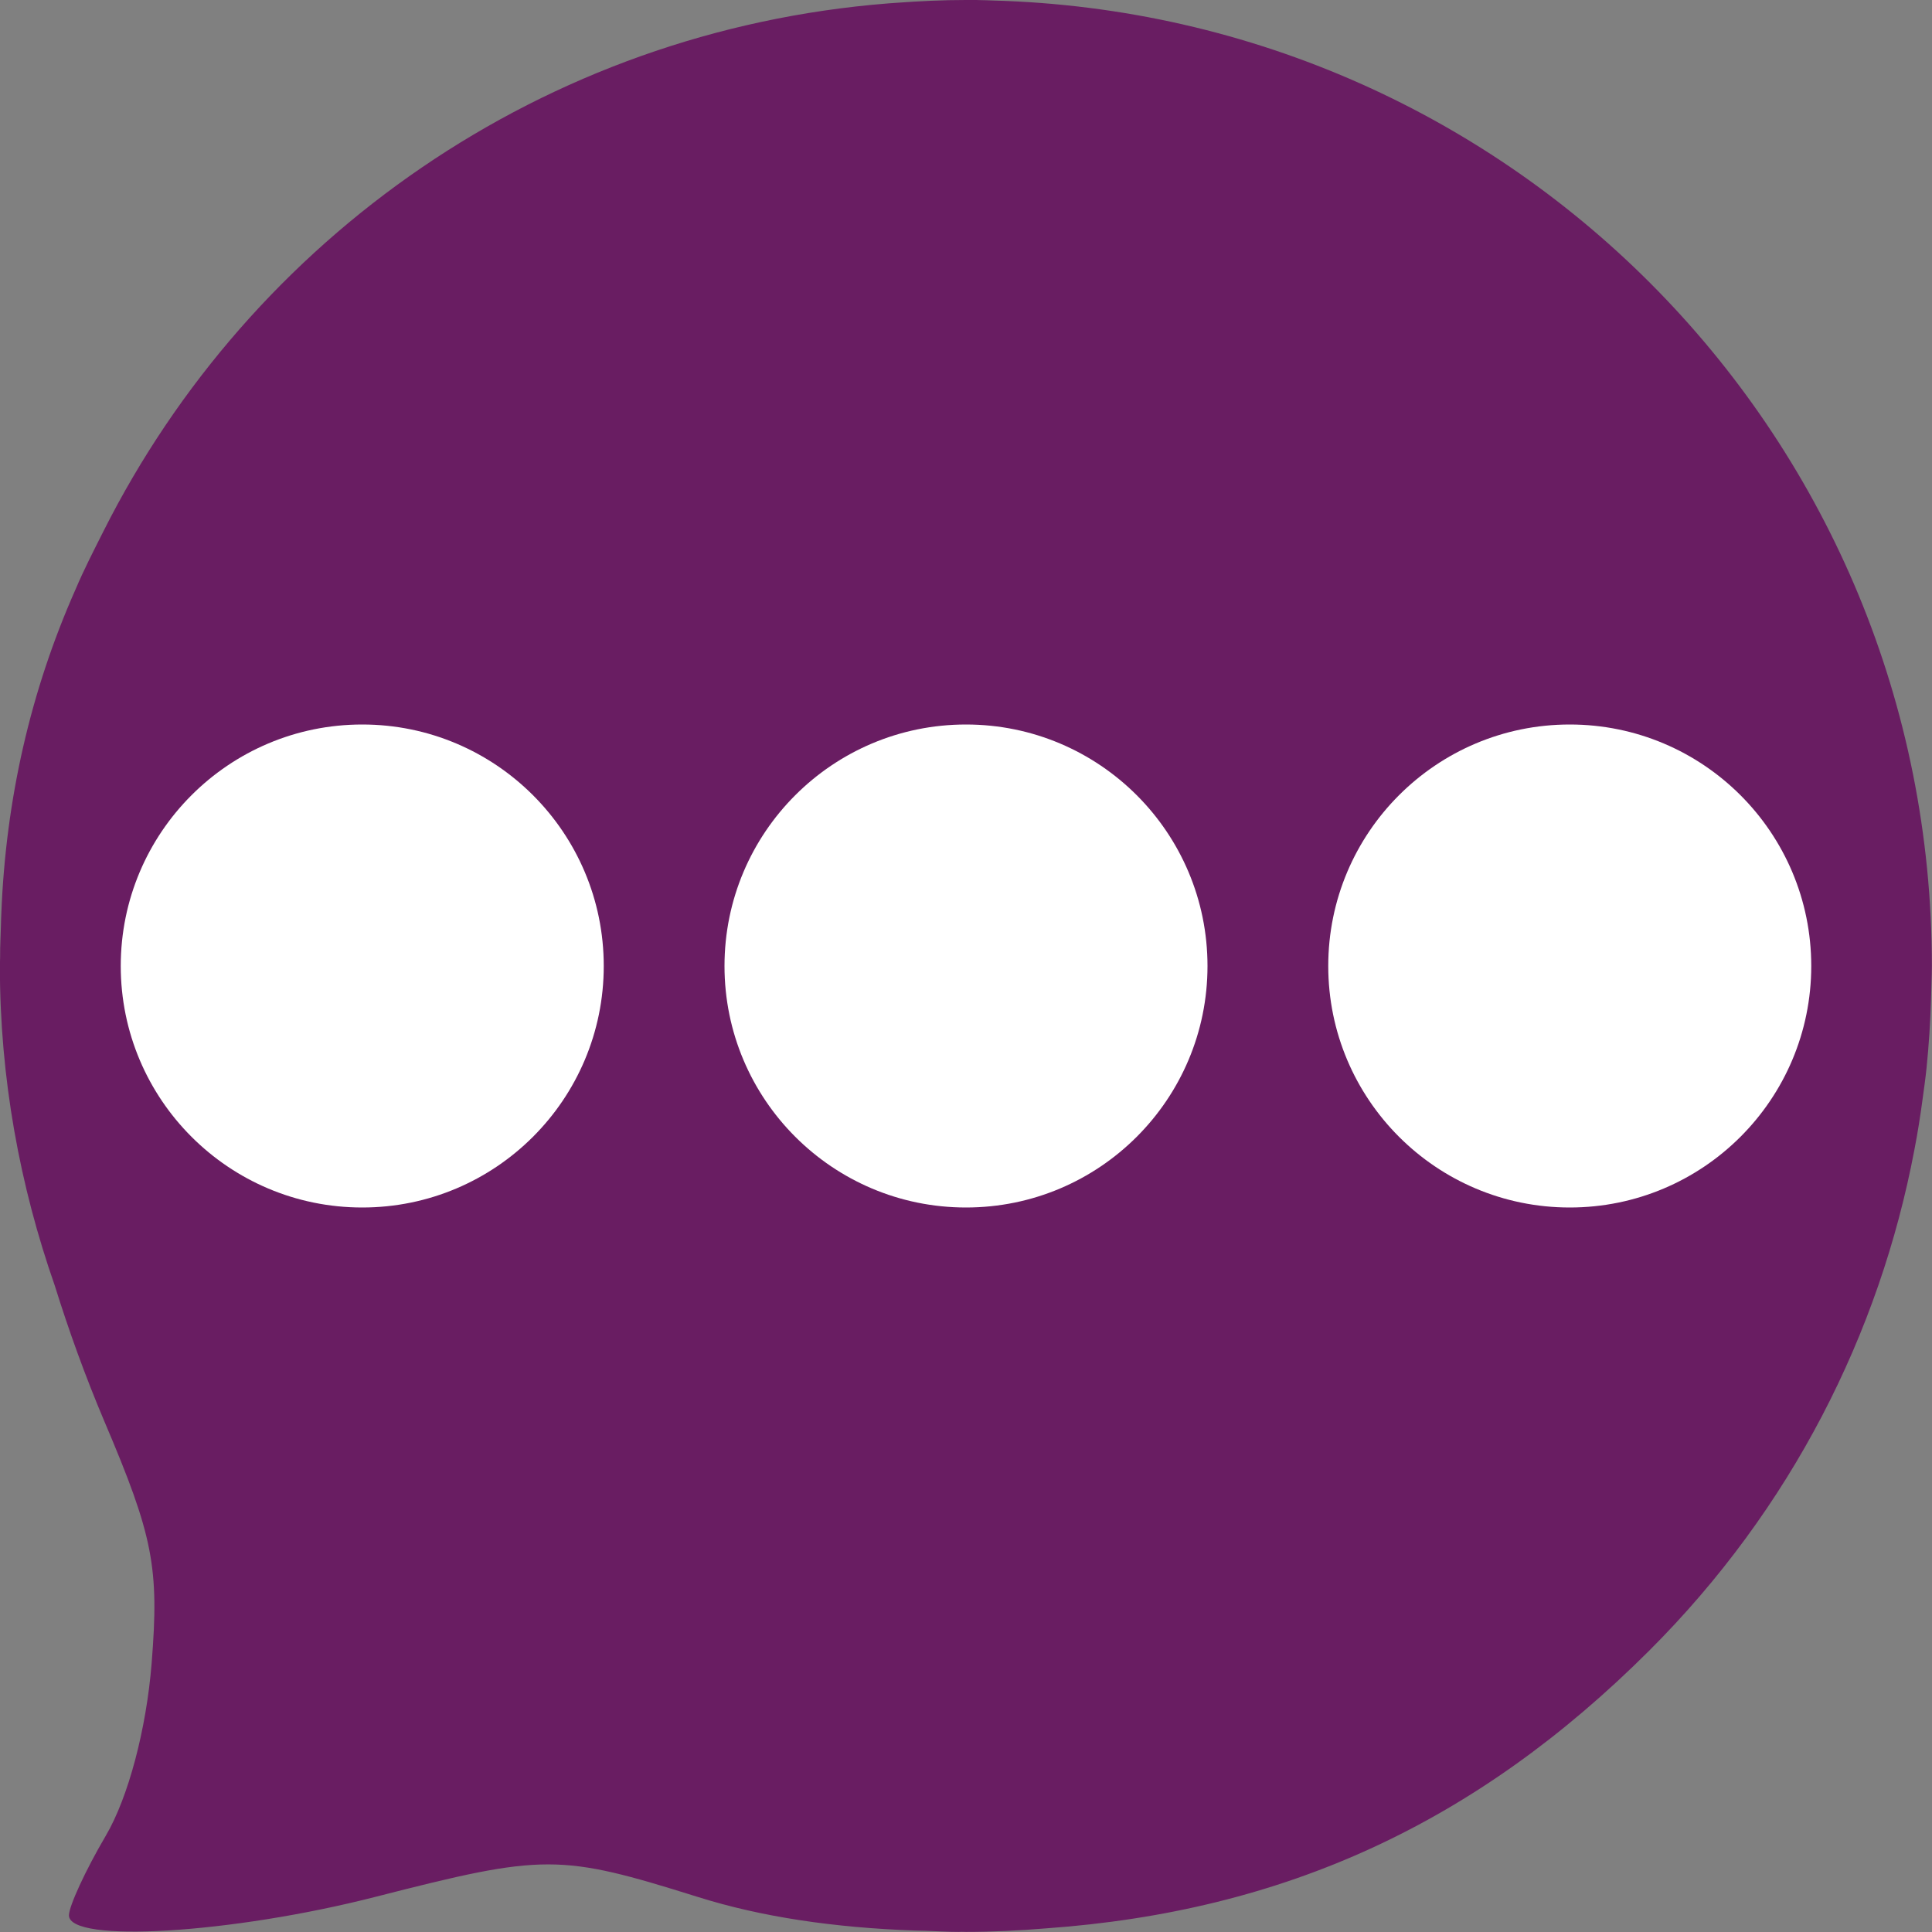 <svg xmlns="http://www.w3.org/2000/svg" width="16" height="16" version="1">
 <rect width="100%" height="100%" fill="#808080" stroke="none"/>
 <path fill="#691d62" d="m8 3.9999e-8c-0.193 0-0.383 0.009-0.572 0.023-0.024 0.002-0.047 0.003-0.071 0.005-2.858 0.226-5.278 1.941-6.501 4.373-0 0.001-0.001 0.001-0.001 0.002-0.079 0.157-0.16 0.314-0.229 0.477-0.375 0.846-0.578 1.743-0.615 2.683-0.002 0.03-0.002 0.061-0.003 0.091-0.002 0.09-0.008 0.179-0.007 0.27-0 0.025-0.002 0.05-0.002 0.076 0 0.93 0.165 1.819 0.455 2.648 0.116 0.372 0.251 0.747 0.412 1.127 0.403 0.947 0.453 1.206 0.39 1.997-0.044 0.551-0.194 1.114-0.38 1.431-0.169 0.287-0.305 0.584-0.305 0.659 0 0.233 1.348 0.152 2.542-0.154 1.398-0.358 1.521-0.357 2.667 0.002 0.525 0.165 1.123 0.254 1.798 0.278 0.028 0.001 0.057 0.001 0.085 0.002 0.092 0.003 0.181 0.009 0.277 0.009 0.008 0 0.015-0.001 0.023-0.001 0.012 0 0.024 0.001 0.037 0.001 0.223 0 0.444-0.011 0.662-0.029 1.978-0.141 3.566-0.873 4.996-2.3 1.178-1.176 1.908-2.628 2.196-4.147 0.027-0.139 0.049-0.279 0.068-0.42 0.012-0.087 0.024-0.173 0.033-0.26 0.019-0.187 0.031-0.376 0.037-0.566 0.001-0.048 0.003-0.096 0.004-0.144 0.001-0.045 0.003-0.089 0.003-0.134 0-4.358-3.451-7.878-7.78-7.995-0.034-0.002-0.067-0.002-0.101-0.003-0.04-0.001-0.079-0.003-0.119-0.003z"/>
 <circle fill="#fff" cx="8" cy="8" r="2"/>
 <circle fill="#fff" cx="13" cy="8" r="2"/>
 <circle fill="#fff" cx="3" cy="8" r="2"/>
</svg>

